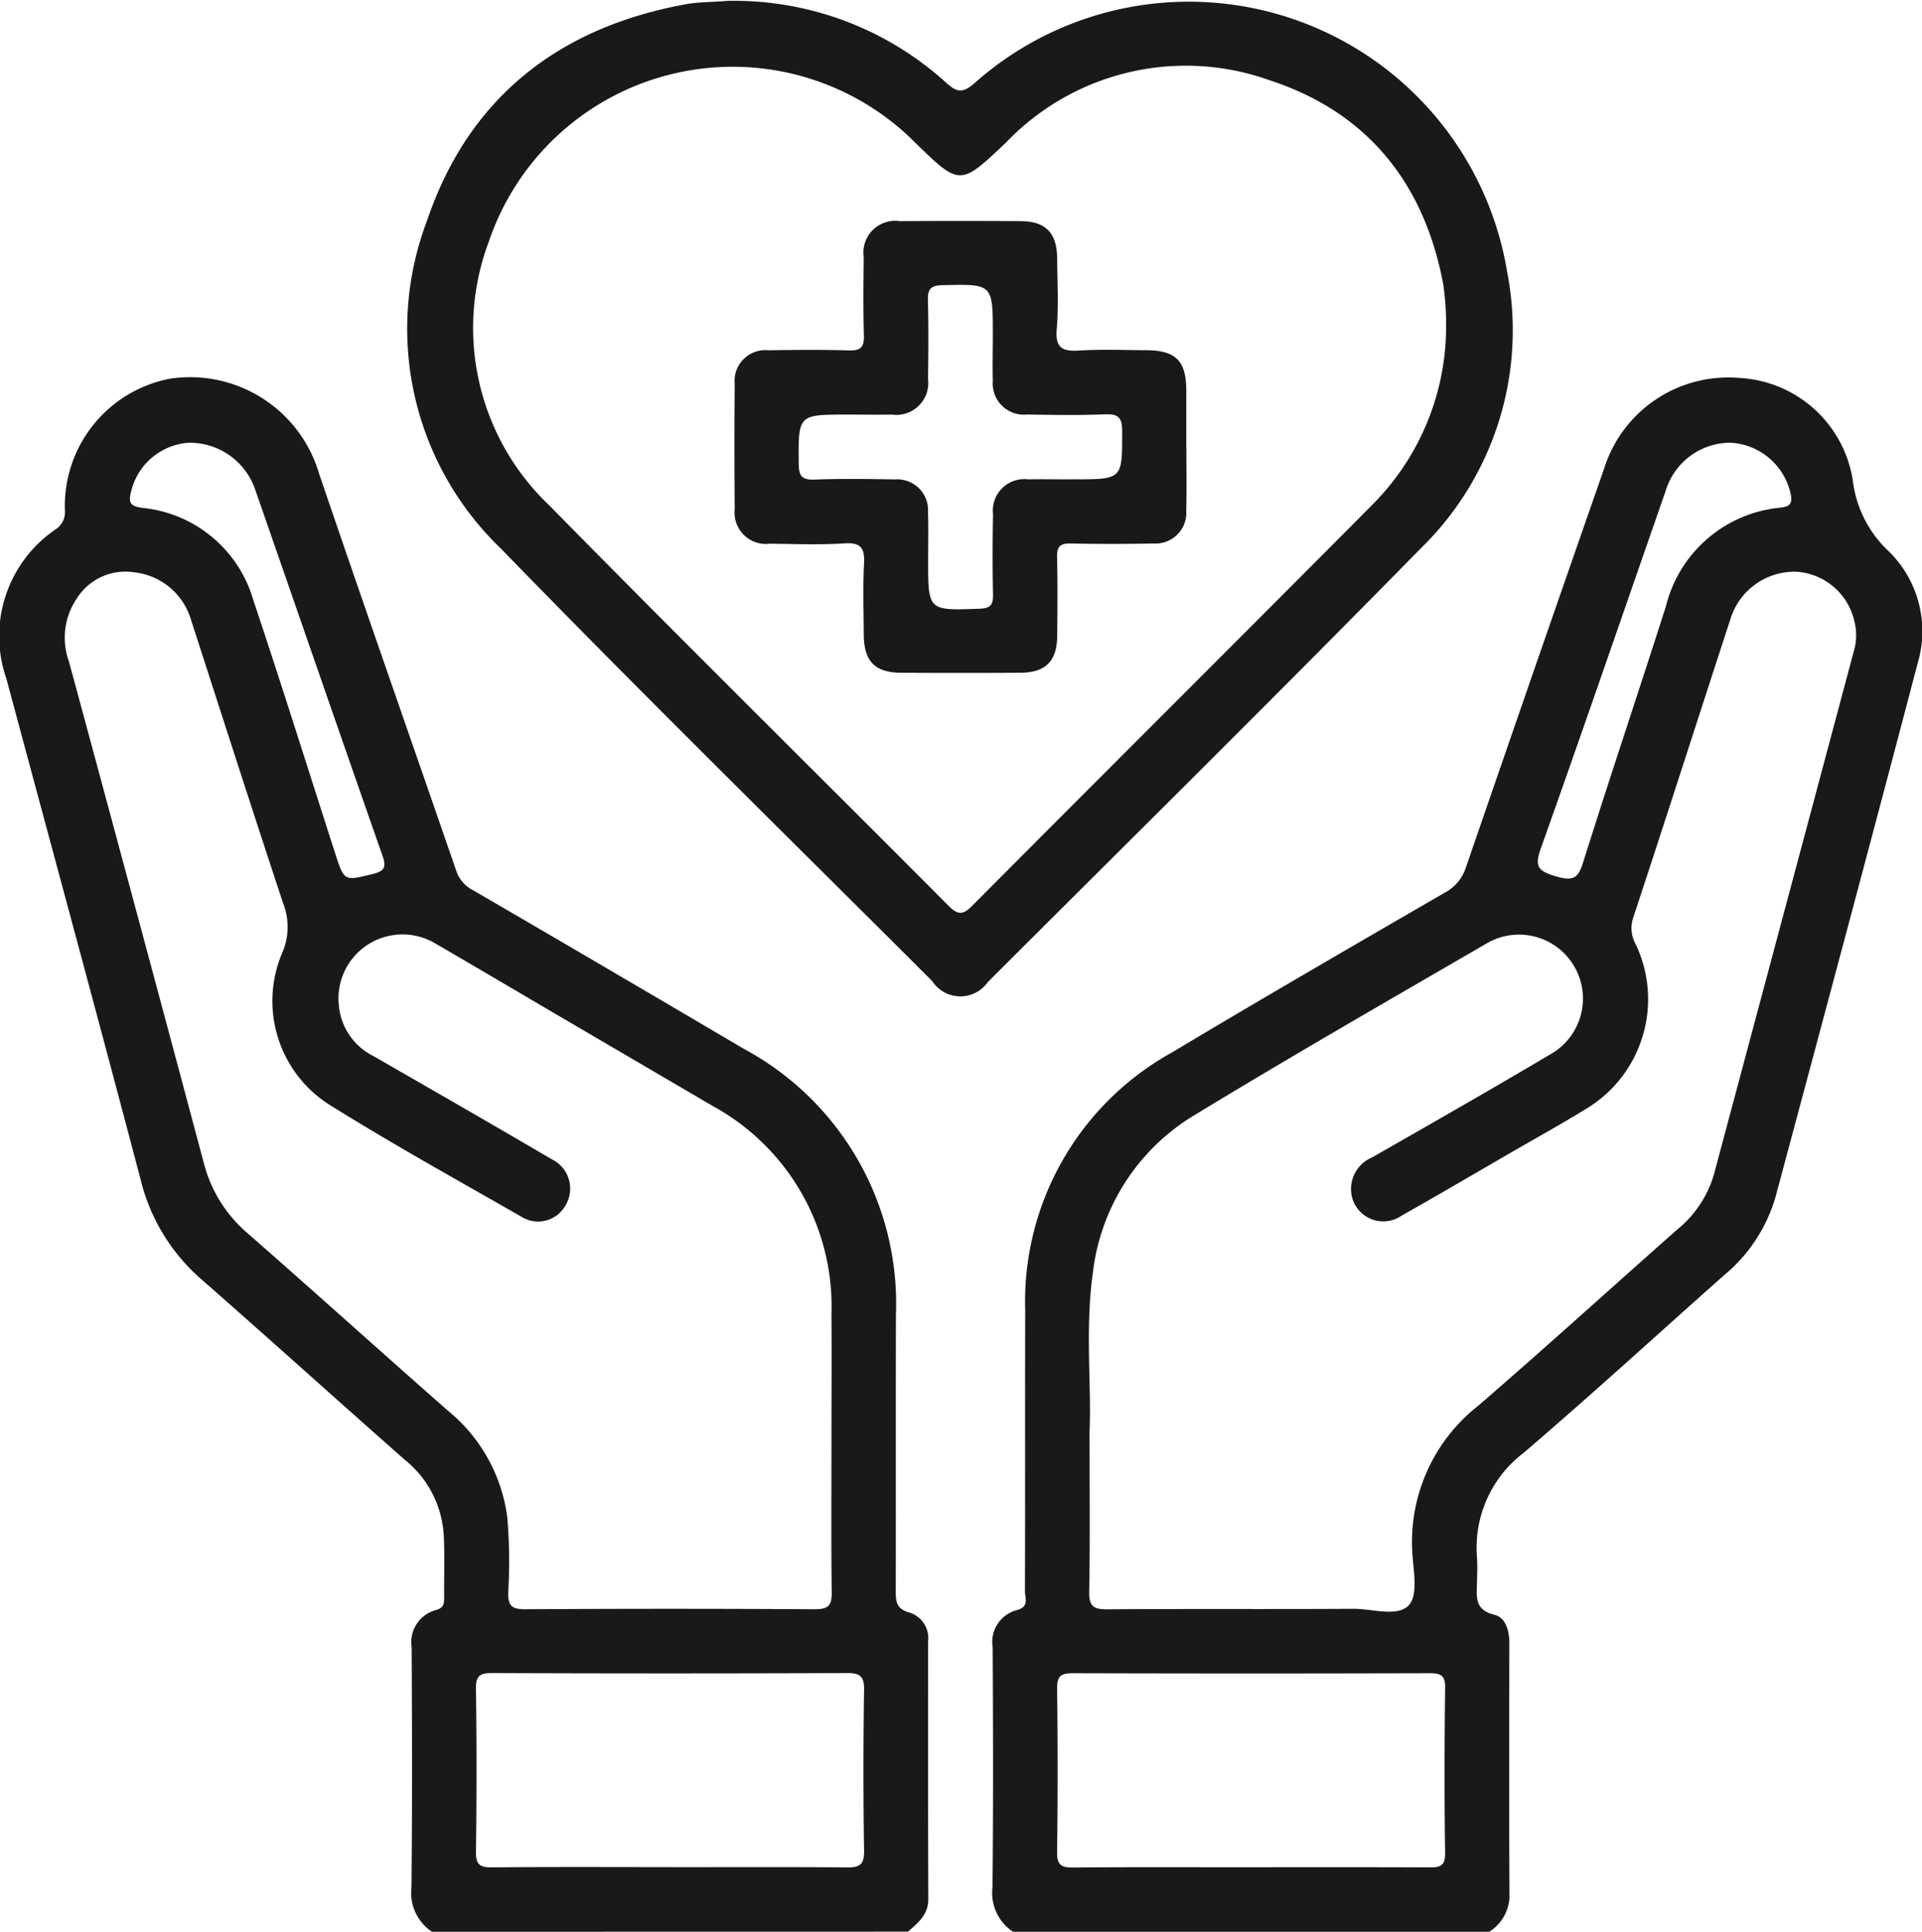 <svg id="Group_15332" data-name="Group 15332" xmlns="http://www.w3.org/2000/svg" xmlns:xlink="http://www.w3.org/1999/xlink" width="85.19" height="85.622" viewBox="0 0 85.19 85.622">
  <defs>
    <clipPath id="clip-path">
      <rect id="Rectangle_1780" data-name="Rectangle 1780" width="85.19" height="85.622" fill="none"/>
    </clipPath>
  </defs>
  <g id="Group_15331" data-name="Group 15331" clip-path="url(#clip-path)">
    <path id="Path_16586" data-name="Path 16586" d="M246.369,162.3a2.075,2.075,0,0,1-.907-1.976c.037-3.547.027-7.094.008-10.641a1.455,1.455,0,0,1,1.069-1.639c.571-.149.36-.545.361-.844.014-4.143,0-8.286.012-12.43a12.626,12.626,0,0,1,6.516-11.451c4.008-2.4,8.054-4.742,12.1-7.088a1.908,1.908,0,0,0,.92-1.114q3.045-8.851,6.13-17.688a5.762,5.762,0,0,1,5.985-4,5.371,5.371,0,0,1,5.03,4.54,5.149,5.149,0,0,0,1.634,3.182,4.956,4.956,0,0,1,1.25,4.892c-2.073,7.9-4.194,15.8-6.309,23.69a7.052,7.052,0,0,1-2.271,3.459c-2.966,2.63-5.888,5.31-8.9,7.886a5.271,5.271,0,0,0-2.062,4.6c.025.386.011.775,0,1.162-.015.616-.109,1.195.77,1.408.5.121.666.7.665,1.256-.006,3.756-.015,7.511.007,11.267a1.912,1.912,0,0,1-.9,1.529Zm3.395-22.072c0,2.651.025,4.827-.016,7-.012.644.193.785.8.78,3.636-.028,7.272,0,10.908-.023.851-.005,1.985.387,2.473-.176.419-.484.17-1.589.136-2.416a7.669,7.669,0,0,1,2.924-6.407c2.977-2.57,5.887-5.218,8.835-7.822a4.913,4.913,0,0,0,1.61-2.415q3.11-11.624,6.216-23.248a2.466,2.466,0,0,0,.026-1.234,2.824,2.824,0,0,0-2.558-2.248,2.973,2.973,0,0,0-2.959,2.132c-1.44,4.406-2.852,8.821-4.305,13.222a1.467,1.467,0,0,0,.127,1.176,5.675,5.675,0,0,1-2.263,7.31c-1.015.621-2.056,1.2-3.087,1.795-1.675.968-3.342,1.95-5.029,2.9a1.431,1.431,0,0,1-2.183-.736,1.517,1.517,0,0,1,.876-1.844c2.635-1.507,5.272-3.01,7.882-4.559a2.835,2.835,0,1,0-2.872-4.887c-4.3,2.494-8.608,4.97-12.853,7.553a9.416,9.416,0,0,0-4.544,7.035c-.353,2.521-.041,5.06-.15,7.114M256.9,159.44c2.622,0,5.244-.006,7.866.006.464,0,.769,0,.759-.637-.038-2.443-.03-4.886,0-7.329.006-.524-.176-.641-.666-.64q-7.911.023-15.821,0c-.53,0-.721.115-.713.686q.048,3.62,0,7.24c-.008.572.183.692.713.687,2.622-.025,5.244-.011,7.866-.011M278.168,96.3a3,3,0,0,0-2.869,2.135c-1.837,5.275-3.651,10.558-5.524,15.82-.289.813-.168,1.023.671,1.268s1,.014,1.222-.707c1.182-3.769,2.446-7.512,3.645-11.276a5.782,5.782,0,0,1,5.082-4.363c.374-.049.522-.143.457-.549a2.882,2.882,0,0,0-2.684-2.327" transform="translate(-201.471 -76.677)" fill="#1a1818"/>
    <path id="Path_16587" data-name="Path 16587" d="M19.145,162.18a2.075,2.075,0,0,1-.907-1.976c.037-3.547.027-7.094.008-10.64a1.467,1.467,0,0,1,1.068-1.64c.365-.1.375-.295.372-.574-.008-.924.031-1.85-.019-2.771a4.631,4.631,0,0,0-1.716-3.311c-3.02-2.658-6-5.358-9.029-8.009a8.537,8.537,0,0,1-2.688-4.414c-1.951-7.413-3.966-14.81-5.953-22.214A5.727,5.727,0,0,1,2.494,100a.9.9,0,0,0,.383-.821,5.742,5.742,0,0,1,4.64-5.833,5.959,5.959,0,0,1,6.626,4.206c2,5.88,4.058,11.741,6.083,17.612a1.482,1.482,0,0,0,.723.842q6.019,3.5,12.018,7.039a12.823,12.823,0,0,1,6.744,11.78c-.012,4.054,0,8.107-.008,12.161,0,.491-.026.882.617,1.049a1.183,1.183,0,0,1,.817,1.256c0,3.815-.006,7.63.008,11.445,0,.694-.455,1.049-.9,1.44ZM36.854,140.6c0-1.937.014-3.875,0-5.812a10.118,10.118,0,0,0-5.273-9.214q-3.158-1.851-6.319-3.7c-1.977-1.158-3.948-2.327-5.931-3.476a2.838,2.838,0,0,0-4.312,2.722,2.777,2.777,0,0,0,1.546,2.254c2.63,1.515,5.264,3.024,7.88,4.561A1.444,1.444,0,0,1,25.056,130a1.388,1.388,0,0,1-1.948.485c-2.867-1.64-5.759-3.243-8.558-4.993a5.447,5.447,0,0,1-2.041-6.7,2.873,2.873,0,0,0,.042-2.193c-1.382-4.174-2.723-8.362-4.077-12.545a2.963,2.963,0,0,0-2.512-2.128,2.547,2.547,0,0,0-2.55,1.146,3.1,3.1,0,0,0-.355,2.811q3.007,11.1,5.973,22.209a6.059,6.059,0,0,0,1.936,3.121c2.982,2.611,5.923,5.267,8.9,7.883a7.311,7.311,0,0,1,2.62,4.73,23.036,23.036,0,0,1,.041,3.3c-.016.565.126.763.732.76q6.437-.039,12.875,0c.605,0,.739-.194.732-.759-.029-2.175-.012-4.351-.012-6.527m-7.186,18.718c2.622,0,5.244-.014,7.866.011.555.005.775-.11.765-.725q-.054-3.575,0-7.151c.008-.594-.176-.741-.751-.739q-7.866.031-15.732,0c-.52,0-.728.1-.72.679q.05,3.62,0,7.24c-.007.561.165.7.706.694,2.622-.026,5.244-.012,7.866-.012M8.446,96.178a2.816,2.816,0,0,0-2.631,2.154c-.133.49-.06.661.492.737a5.7,5.7,0,0,1,4.925,4.1c1.244,3.718,2.415,7.46,3.617,11.191.411,1.276.4,1.246,1.665.939.542-.132.616-.311.436-.824-1.886-5.382-3.745-10.773-5.619-16.159a3.07,3.07,0,0,0-2.886-2.134" transform="translate(0 -76.558)" fill="#1a1818"/>
    <path id="Path_16588" data-name="Path 16588" d="M114.975.041a13.977,13.977,0,0,1,9.733,3.634c.465.415.715.469,1.229.029a14.3,14.3,0,0,1,23.63,8.363,13.494,13.494,0,0,1-3.817,12.226c-6.344,6.465-12.789,12.832-19.2,19.233a1.487,1.487,0,0,1-2.466-.037c-6.386-6.382-12.834-12.7-19.125-19.179a13.5,13.5,0,0,1-3.268-14.529c1.85-5.466,5.861-8.585,11.517-9.6.5-.089,1.009-.081,1.764-.137m31.888,14.138a12.8,12.8,0,0,0-.126-1.572c-.843-4.508-3.378-7.658-7.755-9.072a11.023,11.023,0,0,0-11.616,2.771c-2.043,1.938-2.049,1.958-4.056-.007a11.413,11.413,0,0,0-18.881,4.417,10.854,10.854,0,0,0,2.7,11.7c5.848,5.953,11.791,11.813,17.679,17.728.414.415.635.42,1.05,0,5.907-5.937,11.845-11.844,17.747-17.786a11.173,11.173,0,0,0,3.254-8.184" transform="translate(-82.763 -0.001)" fill="#1a1818"/>
    <path id="Path_16589" data-name="Path 16589" d="M201.676,64.695c0,.924.018,1.848-.006,2.771a1.363,1.363,0,0,1-1.456,1.455c-1.221.024-2.444.026-3.665,0-.473-.011-.617.143-.605.61.028,1.161.017,2.324.006,3.486-.01,1.124-.513,1.627-1.642,1.634q-2.637.015-5.274,0c-1.168-.006-1.651-.508-1.658-1.707-.006-1.043-.04-2.088.012-3.128.034-.671-.12-.95-.863-.9-1.1.069-2.2.029-3.306.014a1.389,1.389,0,0,1-1.563-1.529q-.024-2.771,0-5.543a1.366,1.366,0,0,1,1.5-1.5c1.192-.019,2.384-.028,3.575.006.511.015.666-.15.651-.656-.033-1.161-.02-2.324-.007-3.486a1.405,1.405,0,0,1,1.593-1.588q2.682-.018,5.364,0c1.112.007,1.606.521,1.616,1.658.009,1.043.069,2.091-.019,3.127-.071.844.258,1,1,.95.98-.061,1.966-.018,2.949-.014,1.315,0,1.786.465,1.793,1.752,0,.864,0,1.728,0,2.592m-5.321,1.378h.357c2.145,0,2.125,0,2.122-2.124,0-.565-.128-.782-.734-.757-1.16.047-2.323.027-3.484.009a1.379,1.379,0,0,1-1.514-1.487c-.019-.685,0-1.37,0-2.055,0-2.262,0-2.243-2.237-2.19-.519.012-.654.174-.641.667.031,1.161.02,2.323.006,3.485a1.415,1.415,0,0,1-1.6,1.583c-.655.01-1.31,0-1.966,0-2.2,0-2.185,0-2.166,2.171.005.532.121.732.691.71,1.19-.044,2.383-.029,3.573-.007a1.364,1.364,0,0,1,1.466,1.443c.024.714.006,1.43.006,2.144,0,2.245,0,2.228,2.283,2.143.482-.018.6-.172.593-.623-.025-1.191-.021-2.383,0-3.574a1.393,1.393,0,0,1,1.554-1.536c.566-.012,1.132,0,1.7,0" transform="translate(-149.091 -44.832)" fill="#1a1818"/>
  </g>
</svg>
